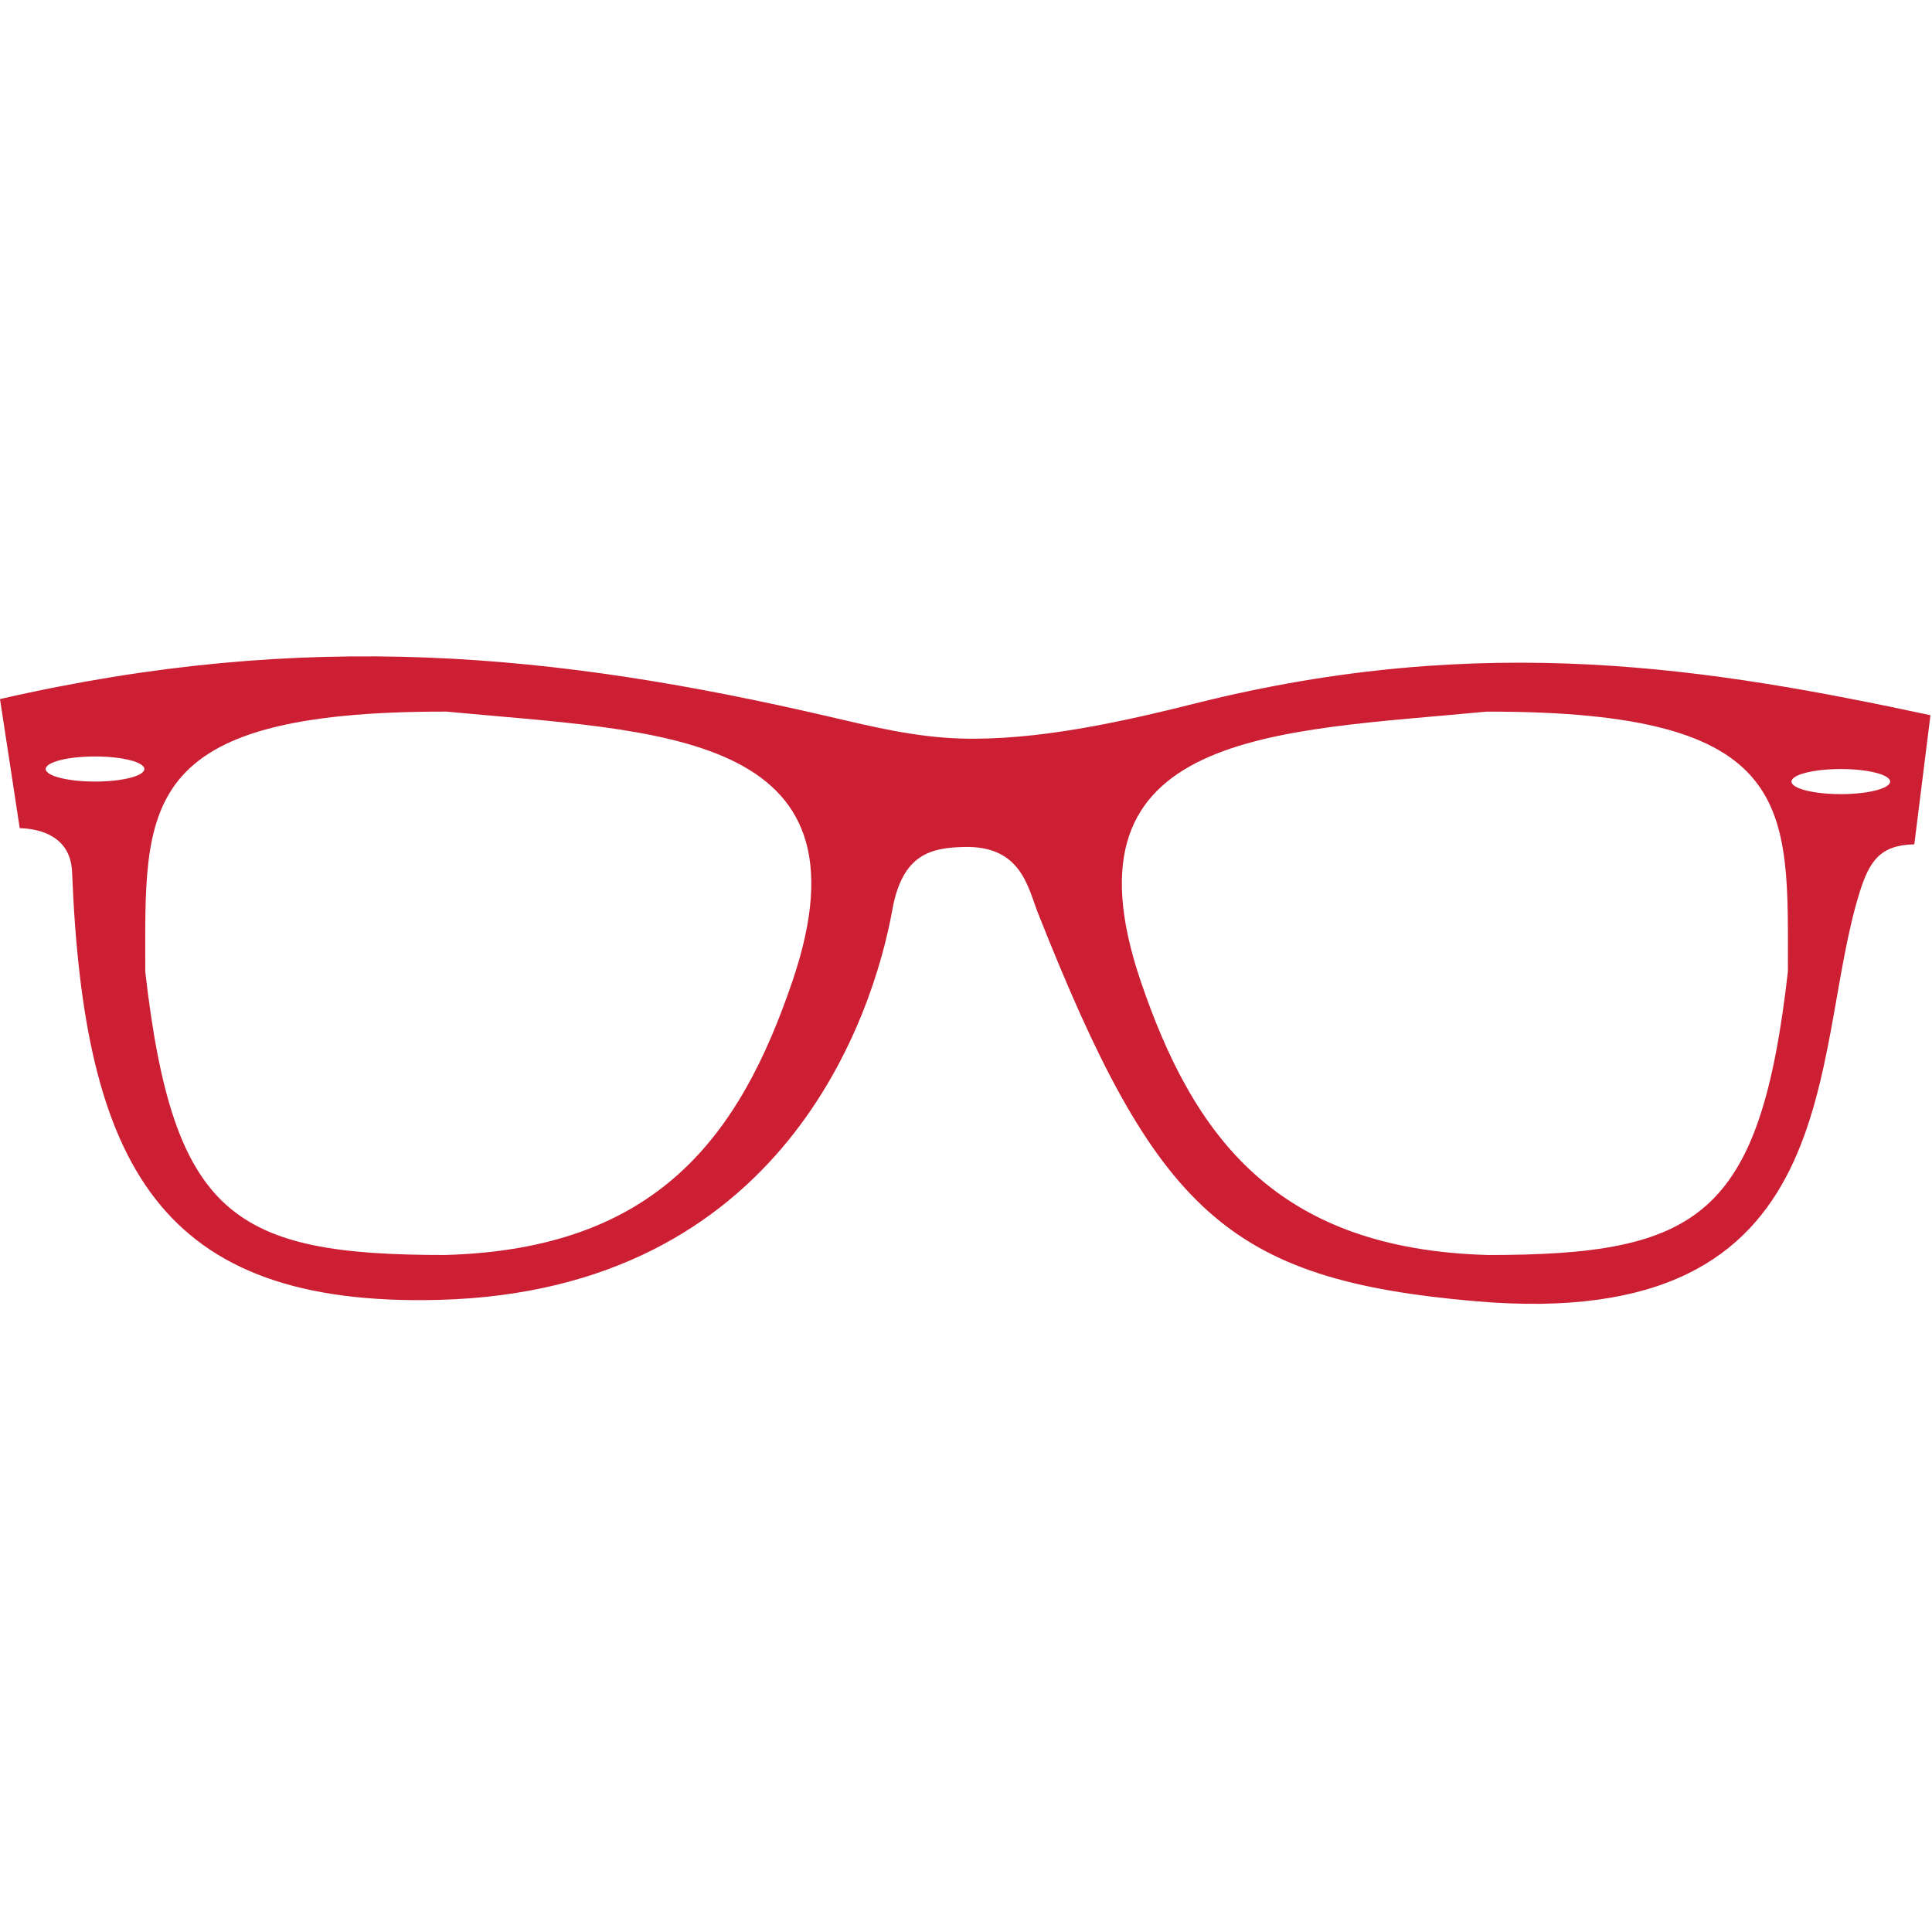 <?xml version="1.0" encoding="UTF-8" standalone="no"?><!DOCTYPE svg PUBLIC "-//W3C//DTD SVG 1.1//EN" "http://www.w3.org/Graphics/SVG/1.1/DTD/svg11.dtd"><svg width="100%" height="100%" viewBox="0 0 417 417" version="1.1" xmlns="http://www.w3.org/2000/svg" xmlns:xlink="http://www.w3.org/1999/xlink" xml:space="preserve" xmlns:serif="http://www.serif.com/" style="fill-rule:evenodd;clip-rule:evenodd;stroke-linejoin:round;stroke-miterlimit:2;"><rect id="Artboard1" x="0" y="0" width="416.667" height="416.667" style="fill:none;"/><path d="M257.925,151.842c-15.871,3.987 -34.279,8.062 -50.646,7.558c-9.829,-0.3 -19.137,-2.587 -27.95,-4.642c-59.421,-13.845 -113.067,-19.079 -179.329,-3.87l4.258,27.866c4.117,0.092 10.988,1.588 11.3,9.467c2.53,63.475 19.055,93.912 79.192,92.341c74.421,-1.941 93.771,-61.504 97.842,-84.166c2.183,-12.163 8.446,-13.4 15.446,-13.588c12.4,-0.333 13.808,8.73 15.979,14.217c25.512,64.488 40.846,79.158 94.375,83.821c81.375,7.096 72,-53.246 83.008,-88.313c2.108,-6.7 4.421,-10.133 11.783,-10.295l3.484,-27.871c-47.159,-10.075 -96.096,-18.259 -158.742,-2.525Zm-237.412,16.85c-5.88,-0 -10.646,-1.213 -10.646,-2.709c-0,-1.495 4.766,-2.708 10.646,-2.708c5.879,0 10.645,1.217 10.645,2.708c0,1.496 -4.766,2.709 -10.645,2.709Zm150.566,42.962c-11.387,33.604 -29.237,57.992 -75.087,59.221c-45.413,0 -58.609,-8.275 -64.638,-61.158c0,-35.479 -2.325,-56.25 65.025,-56.125c45.413,4.358 93.046,3.925 74.7,58.062Zm214.817,-1.933c-6.029,52.879 -19.221,61.158 -64.642,61.158c-45.85,-1.229 -63.7,-25.616 -75.087,-59.221c-18.342,-54.141 29.287,-53.708 74.704,-58.062c67.346,-0.125 65.025,20.646 65.025,56.125Zm11.417,-38.317c-5.875,0 -10.646,-1.216 -10.646,-2.708c-0,-1.496 4.771,-2.708 10.646,-2.708c5.875,-0 10.645,1.212 10.645,2.708c0,1.492 -4.766,2.708 -10.645,2.708Z" style="fill:#cc1f33;fill-rule:nonzero;"/></svg>
